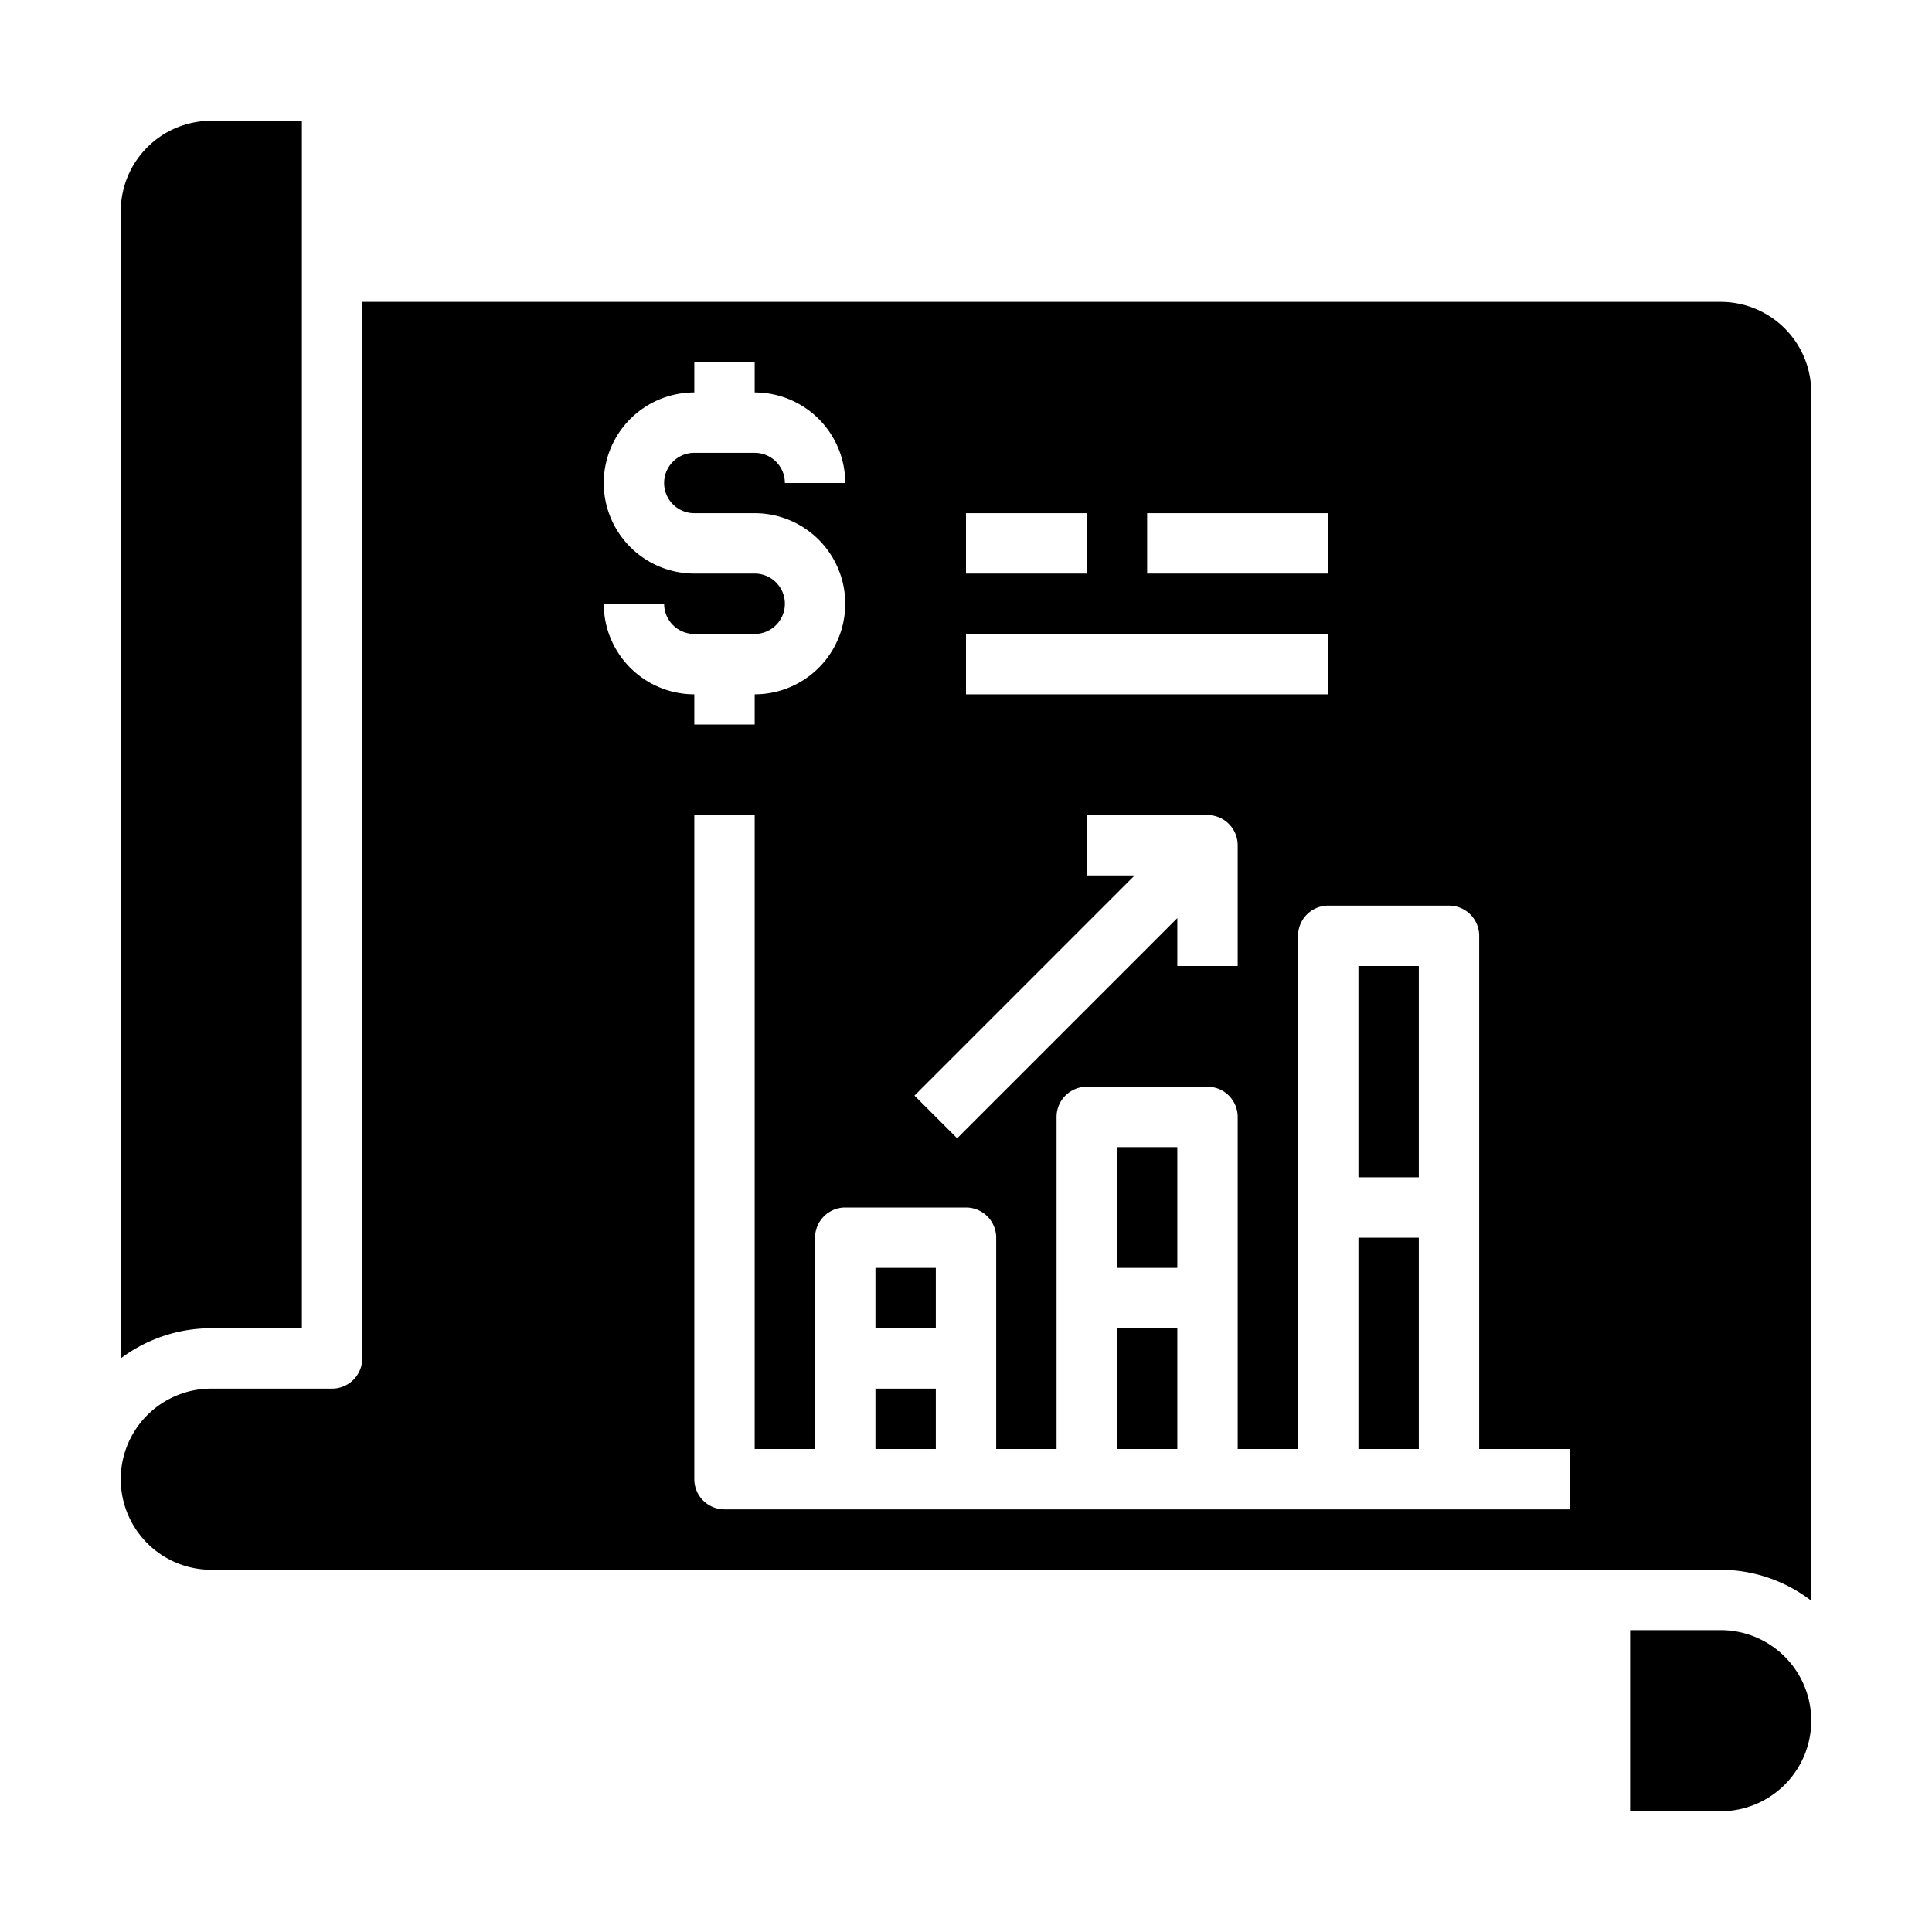 <svg xmlns="http://www.w3.org/2000/svg" viewBox="0 0 64 64" x="0px" y="0px"><g><rect x="37" y="38" width="2" height="4"></rect><rect x="37" y="44" width="2" height="4"></rect><rect x="29" y="42" width="2" height="2"></rect><rect x="29" y="46" width="2" height="2"></rect><path d="M57,54H54v6h3a3,3,0,0,0,0-6Z"></path><path d="M60,13a3,3,0,0,0-3-3H12V45a1,1,0,0,1-1,1H7a3,3,0,0,0,0,6H57a4.948,4.948,0,0,1,3,1.026ZM38,17h6v2H38Zm-6,0h4v2H32Zm0,4H44v2H32Zm5.586,8H36V27h4a1,1,0,0,1,1,1v4H39V30.414l-7.293,7.293-1.414-1.414ZM20,20h2a1,1,0,0,0,1,1h2a1,1,0,0,0,0-2H23a3,3,0,0,1,0-6V12h2v1a3,3,0,0,1,3,3H26a1,1,0,0,0-1-1H23a1,1,0,0,0,0,2h2a3,3,0,0,1,0,6v1H23V23A3,3,0,0,1,20,20ZM52,50H24a1,1,0,0,1-1-1V27h2V48h2V41a1,1,0,0,1,1-1h4a1,1,0,0,1,1,1v7h2V37a1,1,0,0,1,1-1h4a1,1,0,0,1,1,1V48h2V31a1,1,0,0,1,1-1h4a1,1,0,0,1,1,1V48h3Z"></path><rect x="45" y="41" width="2" height="7"></rect><path d="M4,45a4.98,4.98,0,0,1,3-1h3V4H7A3,3,0,0,0,4,7Z"></path><rect x="45" y="32" width="2" height="7"></rect></g></svg>